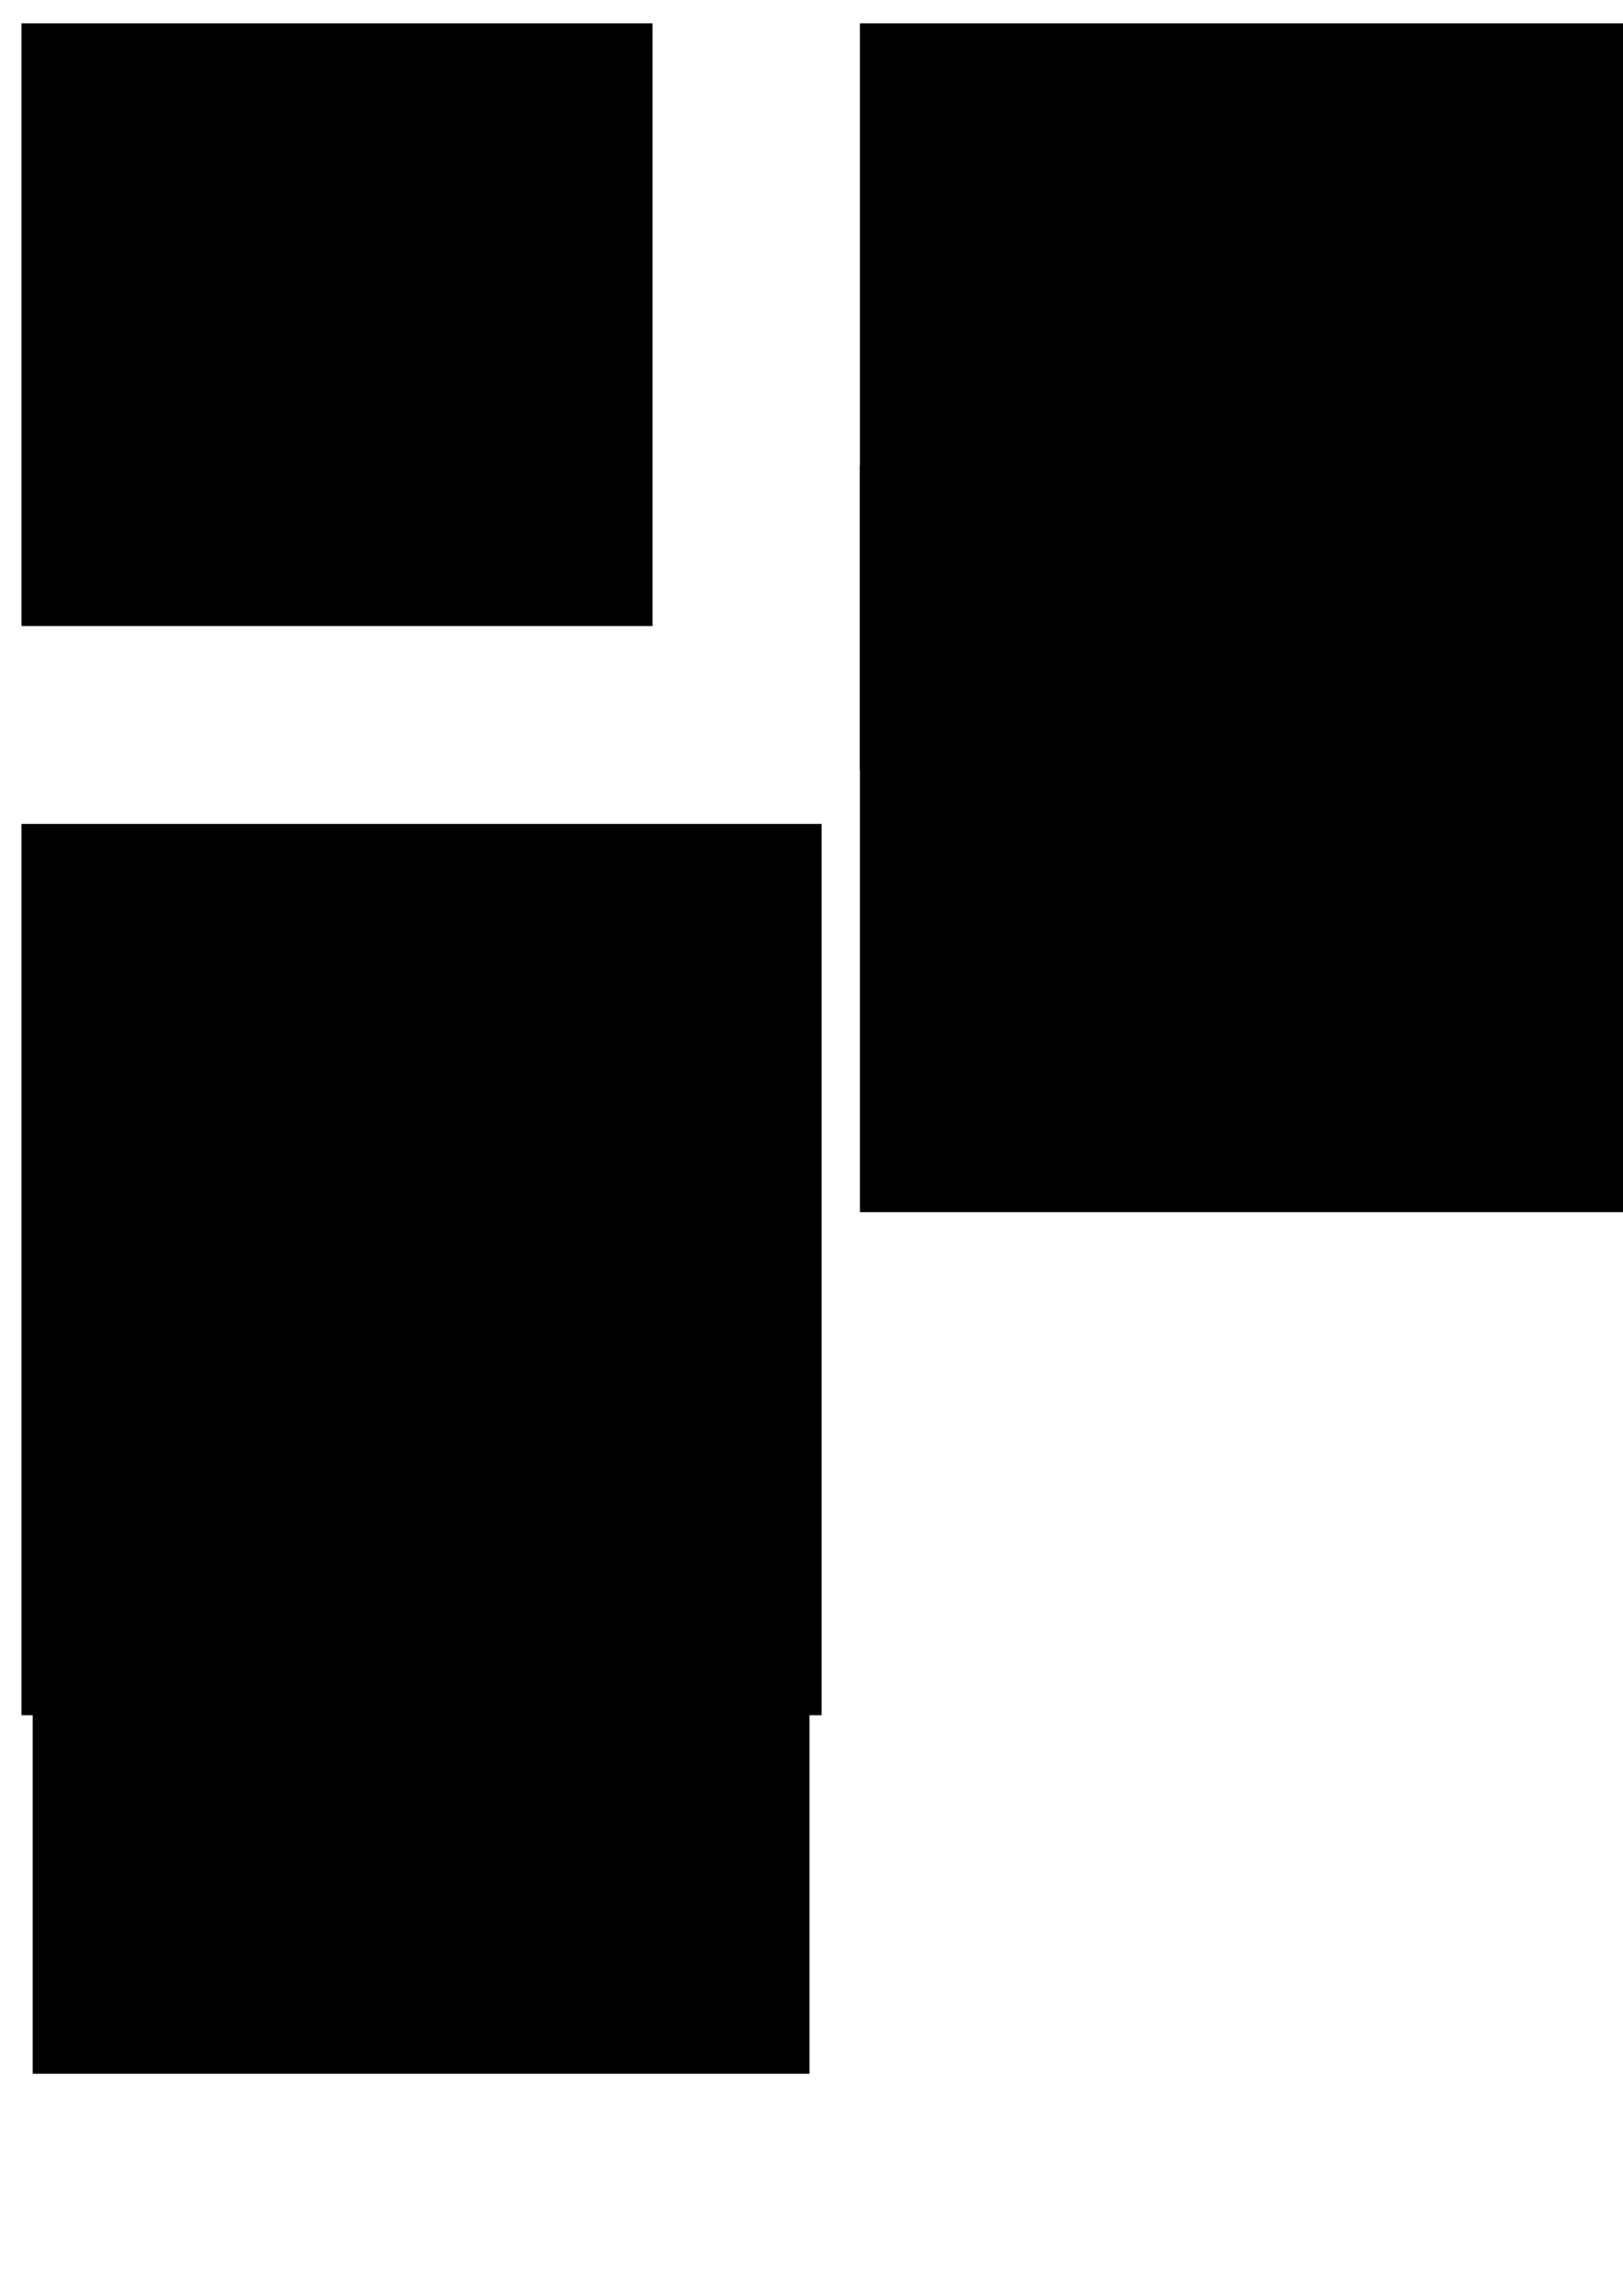 <?xml version="1.0" encoding="UTF-8" standalone="no"?>
<!-- Created with Inkscape (http://www.inkscape.org/) -->

<svg
   xmlns:dc="http://purl.org/dc/elements/1.1/"
   xmlns:cc="http://creativecommons.org/ns#"
   xmlns:rdf="http://www.w3.org/1999/02/22-rdf-syntax-ns#"
   xmlns:svg="http://www.w3.org/2000/svg"
   xmlns="http://www.w3.org/2000/svg"
   xmlns:sodipodi="http://sodipodi.sourceforge.net/DTD/sodipodi-0.dtd"
   xmlns:inkscape="http://www.inkscape.org/namespaces/inkscape"
   width="210mm"
   height="297mm"
   viewBox="0 0 210 297"
   version="1.1"
   id="svg8"
   inkscape:version="0.92.2 (5c3e80d, 2017-08-06)"
   sodipodi:docname="figures.svg">
  <defs
     id="defs2" />
  <sodipodi:namedview
     id="base"
     pagecolor="#ffffff"
     bordercolor="#666666"
     borderopacity="1.0"
     inkscape:pageopacity="0.0"
     inkscape:pageshadow="2"
     inkscape:zoom="1.4"
     inkscape:cx="330.23301"
     inkscape:cy="856.69873"
     inkscape:document-units="mm"
     inkscape:current-layer="layer1"
     showgrid="false"
     inkscape:window-width="2070"
     inkscape:window-height="1329"
     inkscape:window-x="90"
     inkscape:window-y="55"
     inkscape:window-maximized="1" />
  <g
     inkscape:label="Layer 1"
     inkscape:groupmode="layer"
     id="layer1">
    <flowRoot
       xml:space="preserve"
       id="flowRoot834"
       style="font-style:normal;font-weight:normal;font-size:63.994px;line-height:1.25;font-family:sans-serif;text-align:center;letter-spacing:0px;word-spacing:0px;text-anchor:middle;fill:#000000;fill-opacity:1;stroke:none"
       transform="matrix(0.132,0,0,0.132,2.5,2.12)"
       inkscape:export-xdpi="150"
       inkscape:export-ydpi="150"><flowRegion
         id="flowRegion836"
         style="font-size:63.994px"><rect
           id="rect838"
           width="618.572"
           height="590.714"
           x="2.143"
           y="6.805"
           style="font-size:63.994px" /></flowRegion><flowPara
         id="flowPara840"
         style="font-style:normal;font-variant:normal;font-weight:normal;font-stretch:normal;font-size:63.994px;line-height:1.1;font-family:KelmscottRoman;-inkscape-font-specification:KelmscottRoman">~ <flowSpan
   style="font-style:italic;font-size:63.994px;line-height:1.1"
   id="flowSpan842">fig. 1 </flowSpan>~</flowPara><flowPara
         style="font-style:normal;font-variant:normal;font-weight:normal;font-stretch:normal;font-size:63.994px;line-height:1.1;font-family:KelmscottRoman;-inkscape-font-specification:KelmscottRoman"
         id="flowPara844">A rare specimen of the ferocious <flowSpan
   style="font-style:italic;font-size:63.994px;line-height:1.1"
   id="flowSpan846">Evolot</flowSpan>, thought to be the common ancestor of all sentient life forms on the Planet.</flowPara></flowRoot>    <g
       id="g911"
       inkscape:export-xdpi="150"
       inkscape:export-ydpi="150">
      <flowRoot
         xml:space="preserve"
         id="flowRoot860"
         style="font-style:normal;font-weight:normal;font-size:63.994px;line-height:1.25;font-family:sans-serif;text-align:center;letter-spacing:0px;word-spacing:0px;text-anchor:middle;fill:#000000;fill-opacity:1;stroke:none"
         transform="matrix(0.132,0,0,0.132,110.979,2.12)"><flowRegion
           id="flowRegion850"
           style="font-size:63.994px"><rect
             id="rect848"
             width="786.242"
             height="732.123"
             x="2.143"
             y="6.805"
             style="font-size:63.994px" /></flowRegion><flowPara
           id="flowPara854"
           style="font-style:normal;font-variant:normal;font-weight:normal;font-stretch:normal;font-size:63.994px;line-height:1.1;font-family:KelmscottRoman;-inkscape-font-specification:KelmscottRoman">~ <flowSpan
   style="font-style:italic;font-size:63.994px;line-height:1.1"
   id="flowSpan852">fig. 2 </flowSpan>~</flowPara><flowPara
           id="flowPara864"
           style="font-style:normal;font-variant:normal;font-weight:normal;font-stretch:normal;font-size:63.994px;line-height:1.1;font-family:KelmscottRoman;-inkscape-font-specification:KelmscottRoman">It is said that the <flowSpan
   id="flowSpan862"
   style="font-style:italic">Red Tree</flowSpan> was so enormous that its roots were found anywhere a hole can be dug.</flowPara></flowRoot>      <flowRoot
         transform="matrix(0.132,0,0,0.132,110.979,59.273)"
         style="font-style:normal;font-weight:normal;font-size:63.994px;line-height:1.25;font-family:sans-serif;text-align:center;letter-spacing:0px;word-spacing:0px;text-anchor:middle;fill:#000000;fill-opacity:1;stroke:none"
         id="flowRoot886"
         xml:space="preserve"><flowRegion
           style="font-size:63.994px"
           id="flowRegion874"><rect
             style="font-size:63.994px"
             y="6.805"
             x="2.143"
             height="732.123"
             width="786.242"
             id="rect872" /></flowRegion><flowPara
           style="font-style:normal;font-variant:normal;font-weight:normal;font-stretch:normal;font-size:63.994px;line-height:1.1;font-family:KelmscottRoman;-inkscape-font-specification:KelmscottRoman"
           id="flowPara884">Clearly a hyperbole, for a plant of such scale could never exist in the first place.</flowPara></flowRoot>    </g>
    <g
       id="g976"
       inkscape:export-xdpi="150"
       inkscape:export-ydpi="150">
      <flowRoot
         xml:space="preserve"
         id="flowRoot925"
         style="font-style:normal;font-weight:normal;font-size:63.994px;line-height:1.25;font-family:sans-serif;text-align:center;letter-spacing:0px;word-spacing:0px;text-anchor:middle;fill:#000000;fill-opacity:1;stroke:none"
         transform="matrix(0.132,0,0,0.132,2.5,105.686)"><flowRegion
           id="flowRegion915"
           style="font-size:63.994px"><rect
             id="rect913"
             width="784.272"
             height="873.547"
             x="2.143"
             y="6.805"
             style="font-size:63.994px" /></flowRegion><flowPara
           id="flowPara919"
           style="font-style:normal;font-variant:normal;font-weight:normal;font-stretch:normal;font-size:63.994px;line-height:1.1;font-family:KelmscottRoman;-inkscape-font-specification:KelmscottRoman">~ <flowSpan
   style="font-style:italic;font-size:63.994px;line-height:1.1"
   id="flowSpan917">fig. 3 </flowSpan>~</flowPara><flowPara
           id="flowPara935"
           style="font-style:normal;font-variant:normal;font-weight:normal;font-stretch:normal;font-size:63.994px;line-height:1.1;font-family:KelmscottRoman;-inkscape-font-specification:KelmscottRoman">A <flowSpan
   id="flowSpan929"
   style="font-style:italic">diamond</flowSpan>, i.e., a rather common, shiny stone with absolutely no intrinsic value.</flowPara></flowRoot>      <flowRoot
         transform="matrix(0.132,0,0,0.132,3.948,152.441)"
         style="font-style:normal;font-weight:normal;font-size:63.994px;line-height:1.25;font-family:sans-serif;text-align:center;letter-spacing:0px;word-spacing:0px;text-anchor:middle;fill:#000000;fill-opacity:1;stroke:none"
         id="flowRoot951"
         xml:space="preserve"><flowRegion
           style="font-size:63.994px"
           id="flowRegion939"><rect
             style="font-size:63.994px"
             y="6.805"
             x="2.143"
             height="870.69"
             width="761.416"
             id="rect937" /></flowRegion><flowPara
           style="font-style:normal;font-variant:normal;font-weight:normal;font-stretch:normal;font-size:63.994px;line-height:1.1;font-family:KelmscottRoman;-inkscape-font-specification:KelmscottRoman"
           id="flowPara949">Why Evolots (or anyone) would spend their time trying to hoard them is still a mystery.</flowPara></flowRoot>    </g>
  </g>
</svg>
